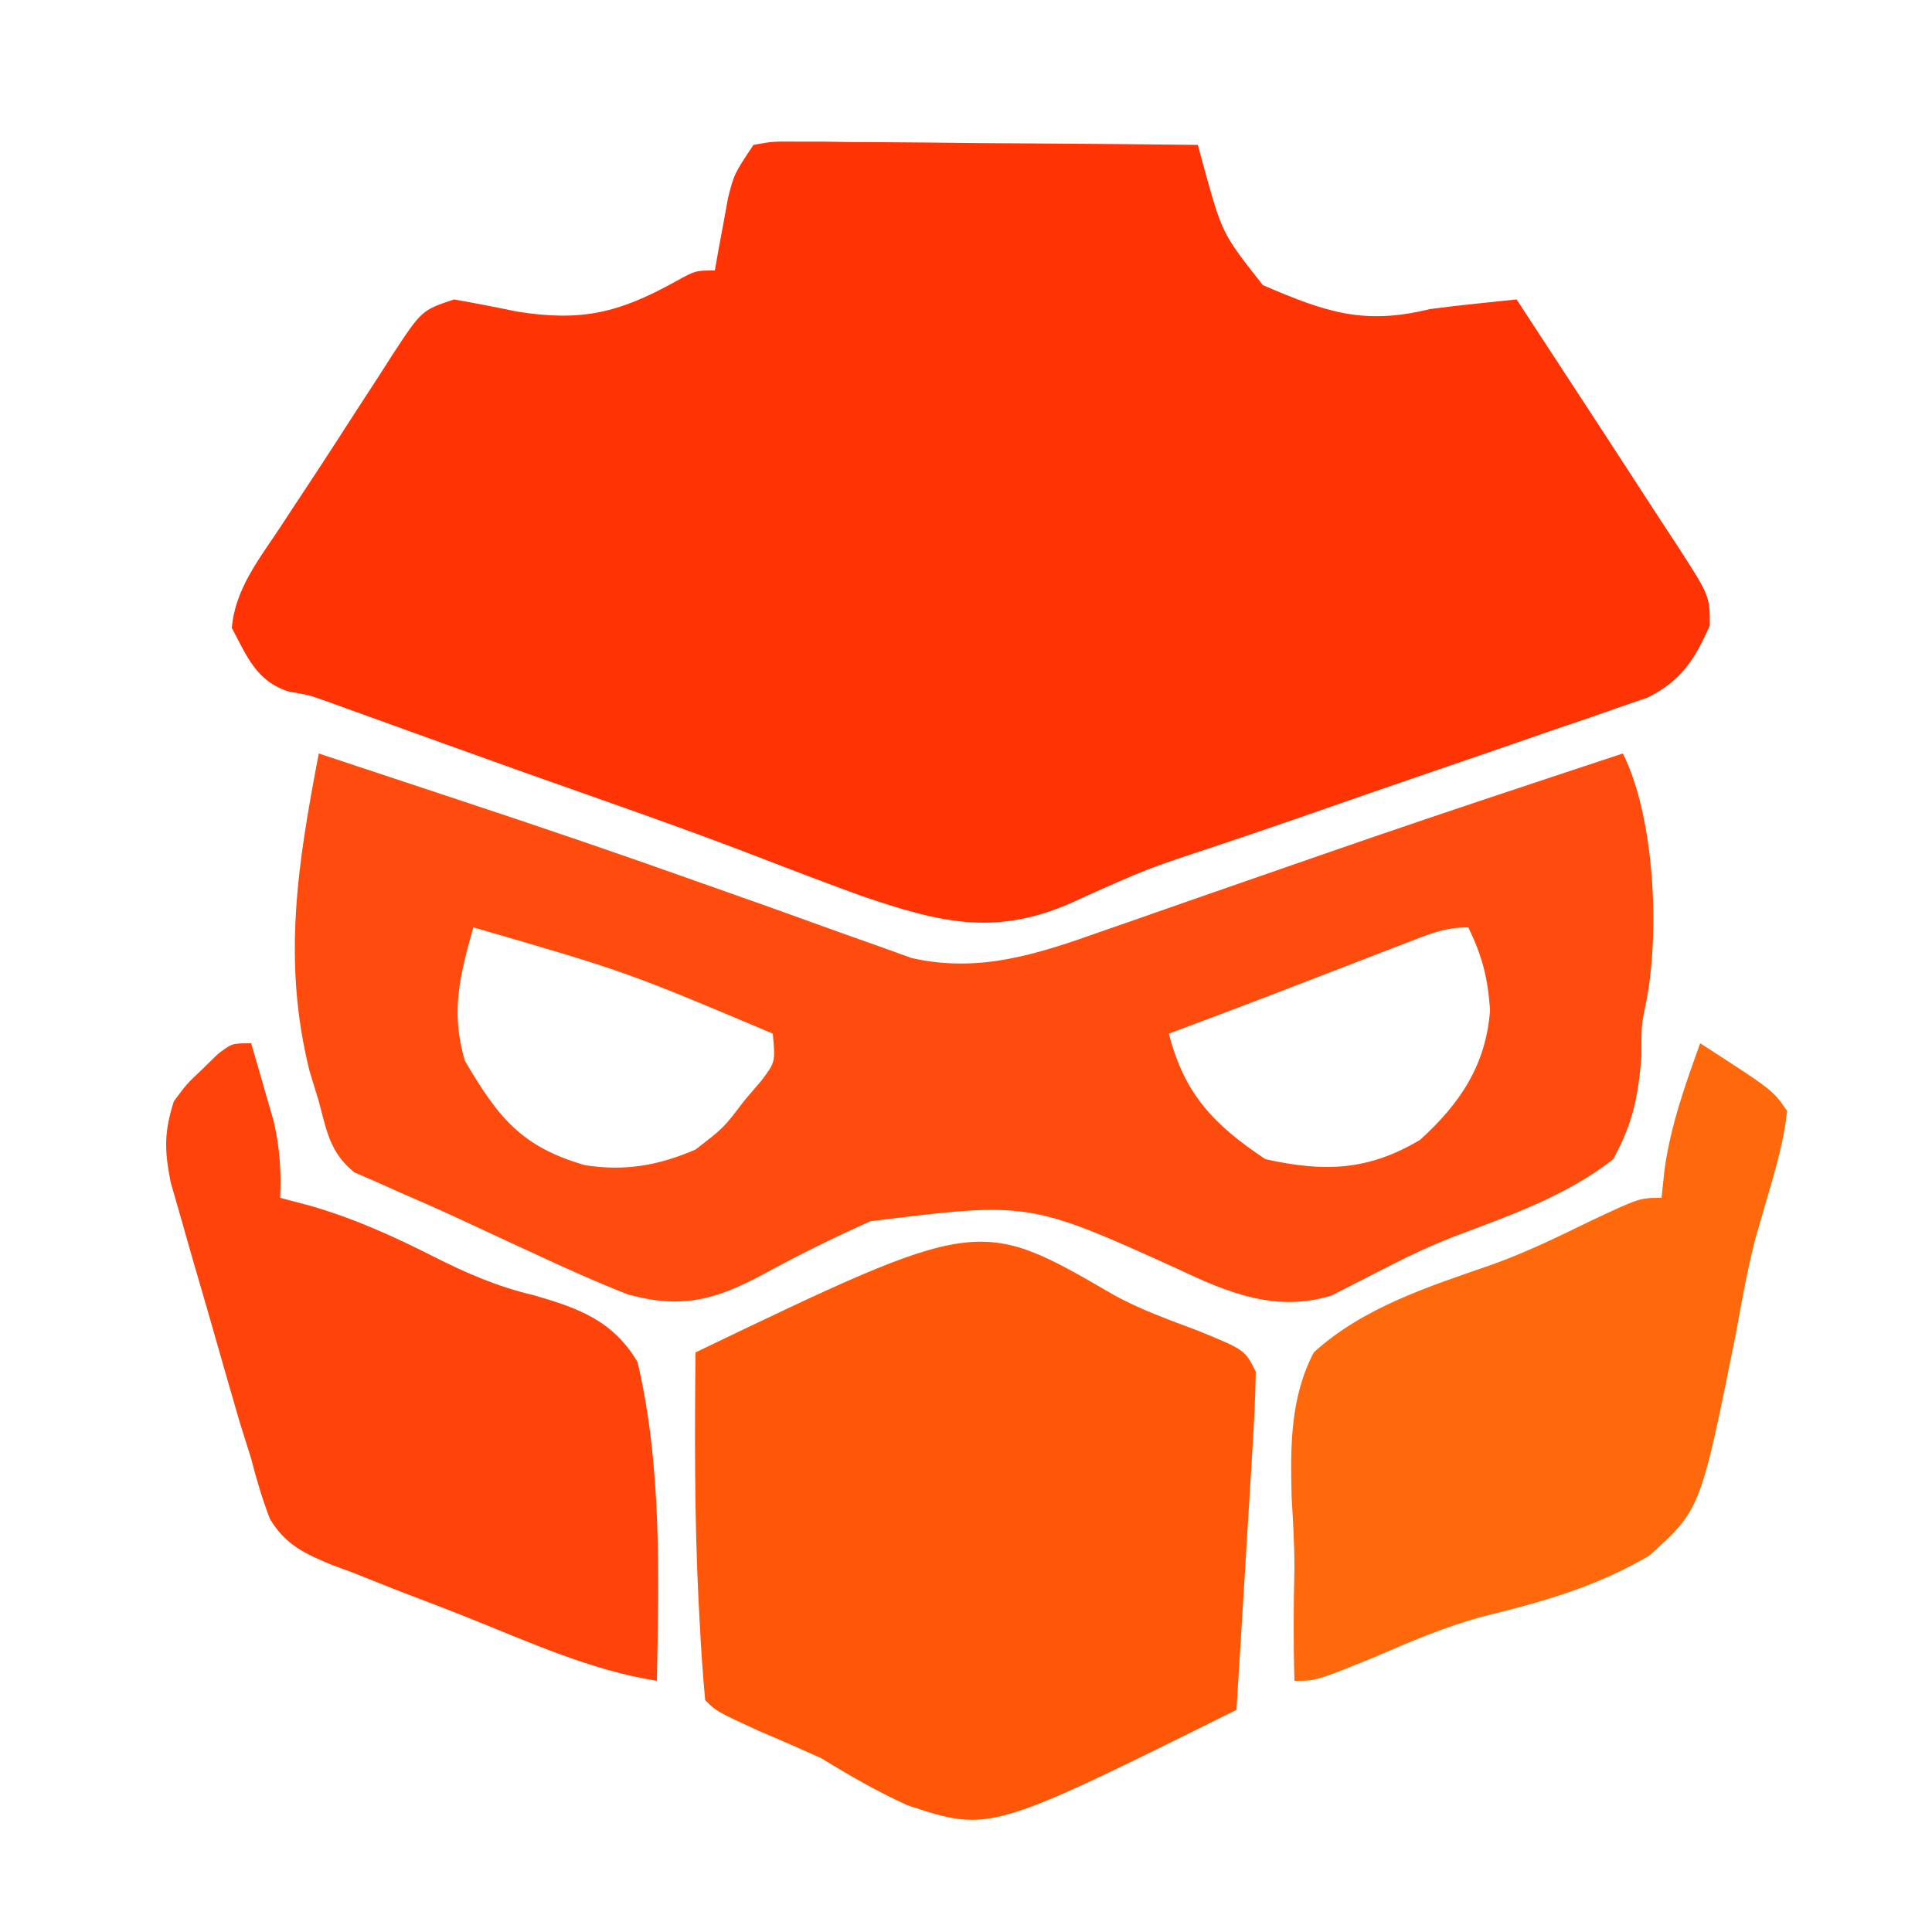 <?xml version="1.0" encoding="UTF-8"?>
<svg version="1.1" xmlns="http://www.w3.org/2000/svg" width="200" height="200">
<path d="M0 0 C1.987 -0.361 1.987 -0.361 4.45 -0.341 C5.371 -0.34 6.291 -0.34 7.24 -0.34 C8.734 -0.317 8.734 -0.317 10.258 -0.293 C11.276 -0.289 12.294 -0.284 13.343 -0.28 C16.604 -0.263 19.864 -0.226 23.125 -0.188 C25.332 -0.172 27.539 -0.159 29.746 -0.146 C35.164 -0.113 40.582 -0.063 46 0 C46.222 0.822 46.444 1.644 46.673 2.491 C48.536 9.188 48.536 9.188 52.734 14.52 C59.196 17.29 63.132 18.689 70 17 C71.577 16.791 73.156 16.605 74.738 16.441 C75.539 16.357 76.34 16.273 77.165 16.186 C77.771 16.124 78.376 16.063 79 16 C81.397 19.666 83.792 23.333 86.188 27 C86.861 28.03 87.535 29.06 88.229 30.121 C90.158 33.077 92.08 36.038 94 39 C94.529 39.805 95.059 40.609 95.604 41.438 C99 46.688 99 46.688 99 49.75 C97.44 53.26 96.06 55.475 92.549 57.213 C91.577 57.548 90.604 57.882 89.602 58.227 C88.496 58.614 87.391 59.001 86.253 59.4 C84.457 60.006 84.457 60.006 82.625 60.625 C80.733 61.281 78.842 61.938 76.95 62.594 C74.971 63.278 72.989 63.956 71.007 64.631 C66.437 66.189 61.876 67.774 57.317 69.364 C54.202 70.448 51.082 71.515 47.952 72.558 C40.724 74.944 40.724 74.944 33.793 78.055 C25.43 82.05 19.61 80.617 11.188 77.75 C7.568 76.431 3.971 75.061 0.38 73.67 C-7.542 70.619 -15.571 67.855 -23.571 65.02 C-26.411 64.009 -29.248 62.99 -32.083 61.968 C-33.42 61.486 -33.42 61.486 -34.783 60.995 C-36.467 60.388 -38.15 59.78 -39.833 59.17 C-40.587 58.899 -41.342 58.627 -42.119 58.348 C-43.103 57.992 -43.103 57.992 -44.106 57.629 C-46.012 56.951 -46.012 56.951 -48.098 56.592 C-51.434 55.554 -52.439 52.949 -54 50 C-53.673 46.026 -51.21 42.923 -49.062 39.688 C-48.668 39.086 -48.273 38.484 -47.867 37.865 C-47.023 36.58 -46.176 35.297 -45.328 34.016 C-43.965 31.947 -42.624 29.865 -41.285 27.781 C-40.399 26.416 -39.512 25.052 -38.625 23.688 C-38.209 23.035 -37.792 22.383 -37.364 21.712 C-34.342 17.114 -34.342 17.114 -31 16 C-28.826 16.378 -26.66 16.801 -24.5 17.25 C-17.825 18.316 -13.966 17.404 -8.109 14.164 C-6 13 -6 13 -4 13 C-3.879 12.313 -3.758 11.626 -3.633 10.918 C-3.465 10.017 -3.298 9.116 -3.125 8.188 C-2.963 7.294 -2.8 6.401 -2.633 5.48 C-2 3 -2 3 0 0 Z " fill="#FF3304" transform="translate(78,15)"/>
<path d="M0 0 C3.609 1.194 7.217 2.391 10.824 3.59 C12.15 4.03 13.476 4.469 14.802 4.908 C23.068 7.642 31.303 10.446 39.504 13.371 C41.859 14.204 44.215 15.036 46.571 15.868 C48.098 16.411 49.624 16.961 51.147 17.516 C53.299 18.301 55.457 19.064 57.617 19.824 C58.851 20.269 60.084 20.713 61.355 21.171 C68.468 22.789 74.581 20.711 81.25 18.34 C82.018 18.074 82.786 17.808 83.578 17.534 C86.054 16.676 88.527 15.807 91 14.938 C92.704 14.345 94.408 13.754 96.112 13.163 C98.664 12.279 101.217 11.394 103.768 10.506 C110.951 8.008 118.156 5.58 125.375 3.188 C126.371 2.857 127.368 2.526 128.395 2.185 C130.596 1.455 132.798 0.727 135 0 C138.295 6.589 138.834 18.48 137.418 25.699 C136.909 28.157 136.909 28.157 136.926 31.332 C136.58 35.553 136.04 38.266 134 42 C129.127 45.832 123.146 47.882 117.401 50.054 C115.231 50.909 113.178 51.853 111.102 52.914 C109.996 53.479 108.89 54.043 107.75 54.625 C106.319 55.356 106.319 55.356 104.859 56.102 C99.181 57.886 94.178 55.862 89 53.398 C73.534 46.391 73.534 46.391 57.113 48.42 C53.383 50.08 49.76 51.869 46.177 53.826 C41.103 56.562 37.601 57.542 32 56 C28.69 54.707 25.471 53.247 22.25 51.75 C21.362 51.34 20.474 50.931 19.559 50.509 C17.815 49.701 16.072 48.891 14.331 48.078 C12.413 47.191 10.478 46.342 8.539 45.504 C7.66 45.111 6.781 44.718 5.875 44.312 C5.151 43.999 4.426 43.686 3.68 43.363 C1.156 41.315 0.827 39.1 0 36 C-0.316 34.967 -0.632 33.935 -0.957 32.871 C-3.803 21.449 -2.182 11.417 0 0 Z M16 18 C14.599 23.008 13.627 26.735 15.125 31.812 C18.564 37.659 20.951 40.716 27.559 42.621 C31.694 43.263 35.172 42.653 39 41 C41.918 38.75 41.918 38.75 44 36 C44.598 35.299 45.196 34.597 45.812 33.875 C47.268 31.947 47.268 31.947 47 29 C31.808 22.586 31.808 22.586 16 18 Z M112.492 19.645 C111.587 19.992 110.682 20.339 109.75 20.697 C108.801 21.065 107.853 21.433 106.875 21.812 C105.018 22.528 103.162 23.242 101.305 23.957 C100.411 24.302 99.517 24.647 98.597 25.002 C95.072 26.356 91.537 27.681 88 29 C89.609 35.289 92.67 38.447 98 42 C104.052 43.334 108.582 43.225 114 40 C118.189 36.203 120.84 32.2 121.25 26.562 C121.015 23.218 120.449 20.99 119 18 C116.504 18 114.824 18.744 112.492 19.645 Z " fill="#FF4B0D" transform="translate(33,78)"/>
<path d="M0 0 C2.8 1.563 5.787 2.611 8.781 3.744 C13.648 5.728 13.648 5.728 14.781 7.994 C14.728 10.626 14.611 13.221 14.441 15.846 C14.396 16.62 14.35 17.394 14.303 18.191 C14.155 20.668 13.999 23.143 13.844 25.619 C13.742 27.296 13.641 28.973 13.541 30.65 C13.294 34.765 13.039 38.88 12.781 42.994 C-12.759 55.68 -12.759 55.68 -21.285 52.874 C-24.42 51.447 -27.279 49.799 -30.219 47.994 C-32.354 47.032 -34.499 46.091 -36.656 45.182 C-41.059 43.154 -41.059 43.154 -42.219 41.994 C-42.465 39.342 -42.647 36.715 -42.781 34.057 C-42.824 33.262 -42.866 32.468 -42.91 31.649 C-43.327 23.097 -43.31 14.553 -43.219 5.994 C-13.914 -8.081 -13.914 -8.081 0 0 Z " fill="#FF5707" transform="translate(115.219,134.006)"/>
<path d="M0 0 C7.508 4.838 7.508 4.838 9 7 C8.684 9.951 7.923 12.633 7.091 15.475 C6.877 16.215 6.662 16.956 6.441 17.719 C6.204 18.535 5.967 19.351 5.723 20.191 C4.889 23.429 4.307 26.678 3.715 29.969 C0.041 48.274 0.041 48.274 -5.279 53.042 C-10.596 56.197 -16.295 57.825 -22.268 59.284 C-26.264 60.332 -29.966 61.925 -33.75 63.562 C-39.748 66 -39.748 66 -42 66 C-42.117 62.086 -42.091 58.192 -42.002 54.277 C-42 51.83 -42.149 49.412 -42.293 46.969 C-42.415 41.732 -42.46 36.74 -40 32 C-34.865 27.328 -28.095 25.181 -21.636 22.943 C-18.054 21.662 -14.728 20.048 -11.312 18.375 C-6.254 16 -6.254 16 -4 16 C-3.897 15.031 -3.794 14.061 -3.688 13.062 C-3.054 8.514 -1.552 4.306 0 0 Z " fill="#FF690C" transform="translate(176,108)"/>
<path d="M0 0 C0.508 1.727 1.006 3.457 1.5 5.188 C1.778 6.15 2.057 7.113 2.344 8.105 C2.967 10.853 3.123 13.196 3 16 C4.011 16.266 5.021 16.531 6.062 16.805 C10.572 18.097 14.745 19.979 18.927 22.104 C22.349 23.832 25.499 25.192 29.238 26.078 C33.883 27.419 37.445 28.691 40 33 C42.515 43.728 42.206 55.039 42 66 C35.117 64.905 28.699 61.957 22.261 59.383 C20.672 58.753 19.077 58.135 17.478 57.53 C15.158 56.651 12.856 55.734 10.555 54.809 C9.842 54.547 9.13 54.285 8.395 54.015 C5.553 52.832 3.564 51.939 1.948 49.247 C1.151 47.184 0.551 45.142 0 43 C-0.39 41.757 -0.781 40.514 -1.183 39.234 C-2.172 35.824 -3.158 32.414 -4.126 28.999 C-4.752 26.804 -5.394 24.614 -6.035 22.424 C-6.436 21.019 -6.836 19.613 -7.234 18.207 C-7.598 16.944 -7.961 15.68 -8.335 14.378 C-8.986 11.072 -9.019 9.175 -8 6 C-6.66 4.199 -6.66 4.199 -5.062 2.688 C-4.276 1.92 -4.276 1.92 -3.473 1.137 C-2 0 -2 0 0 0 Z " fill="#FF430B" transform="translate(26,108)"/>
</svg>

